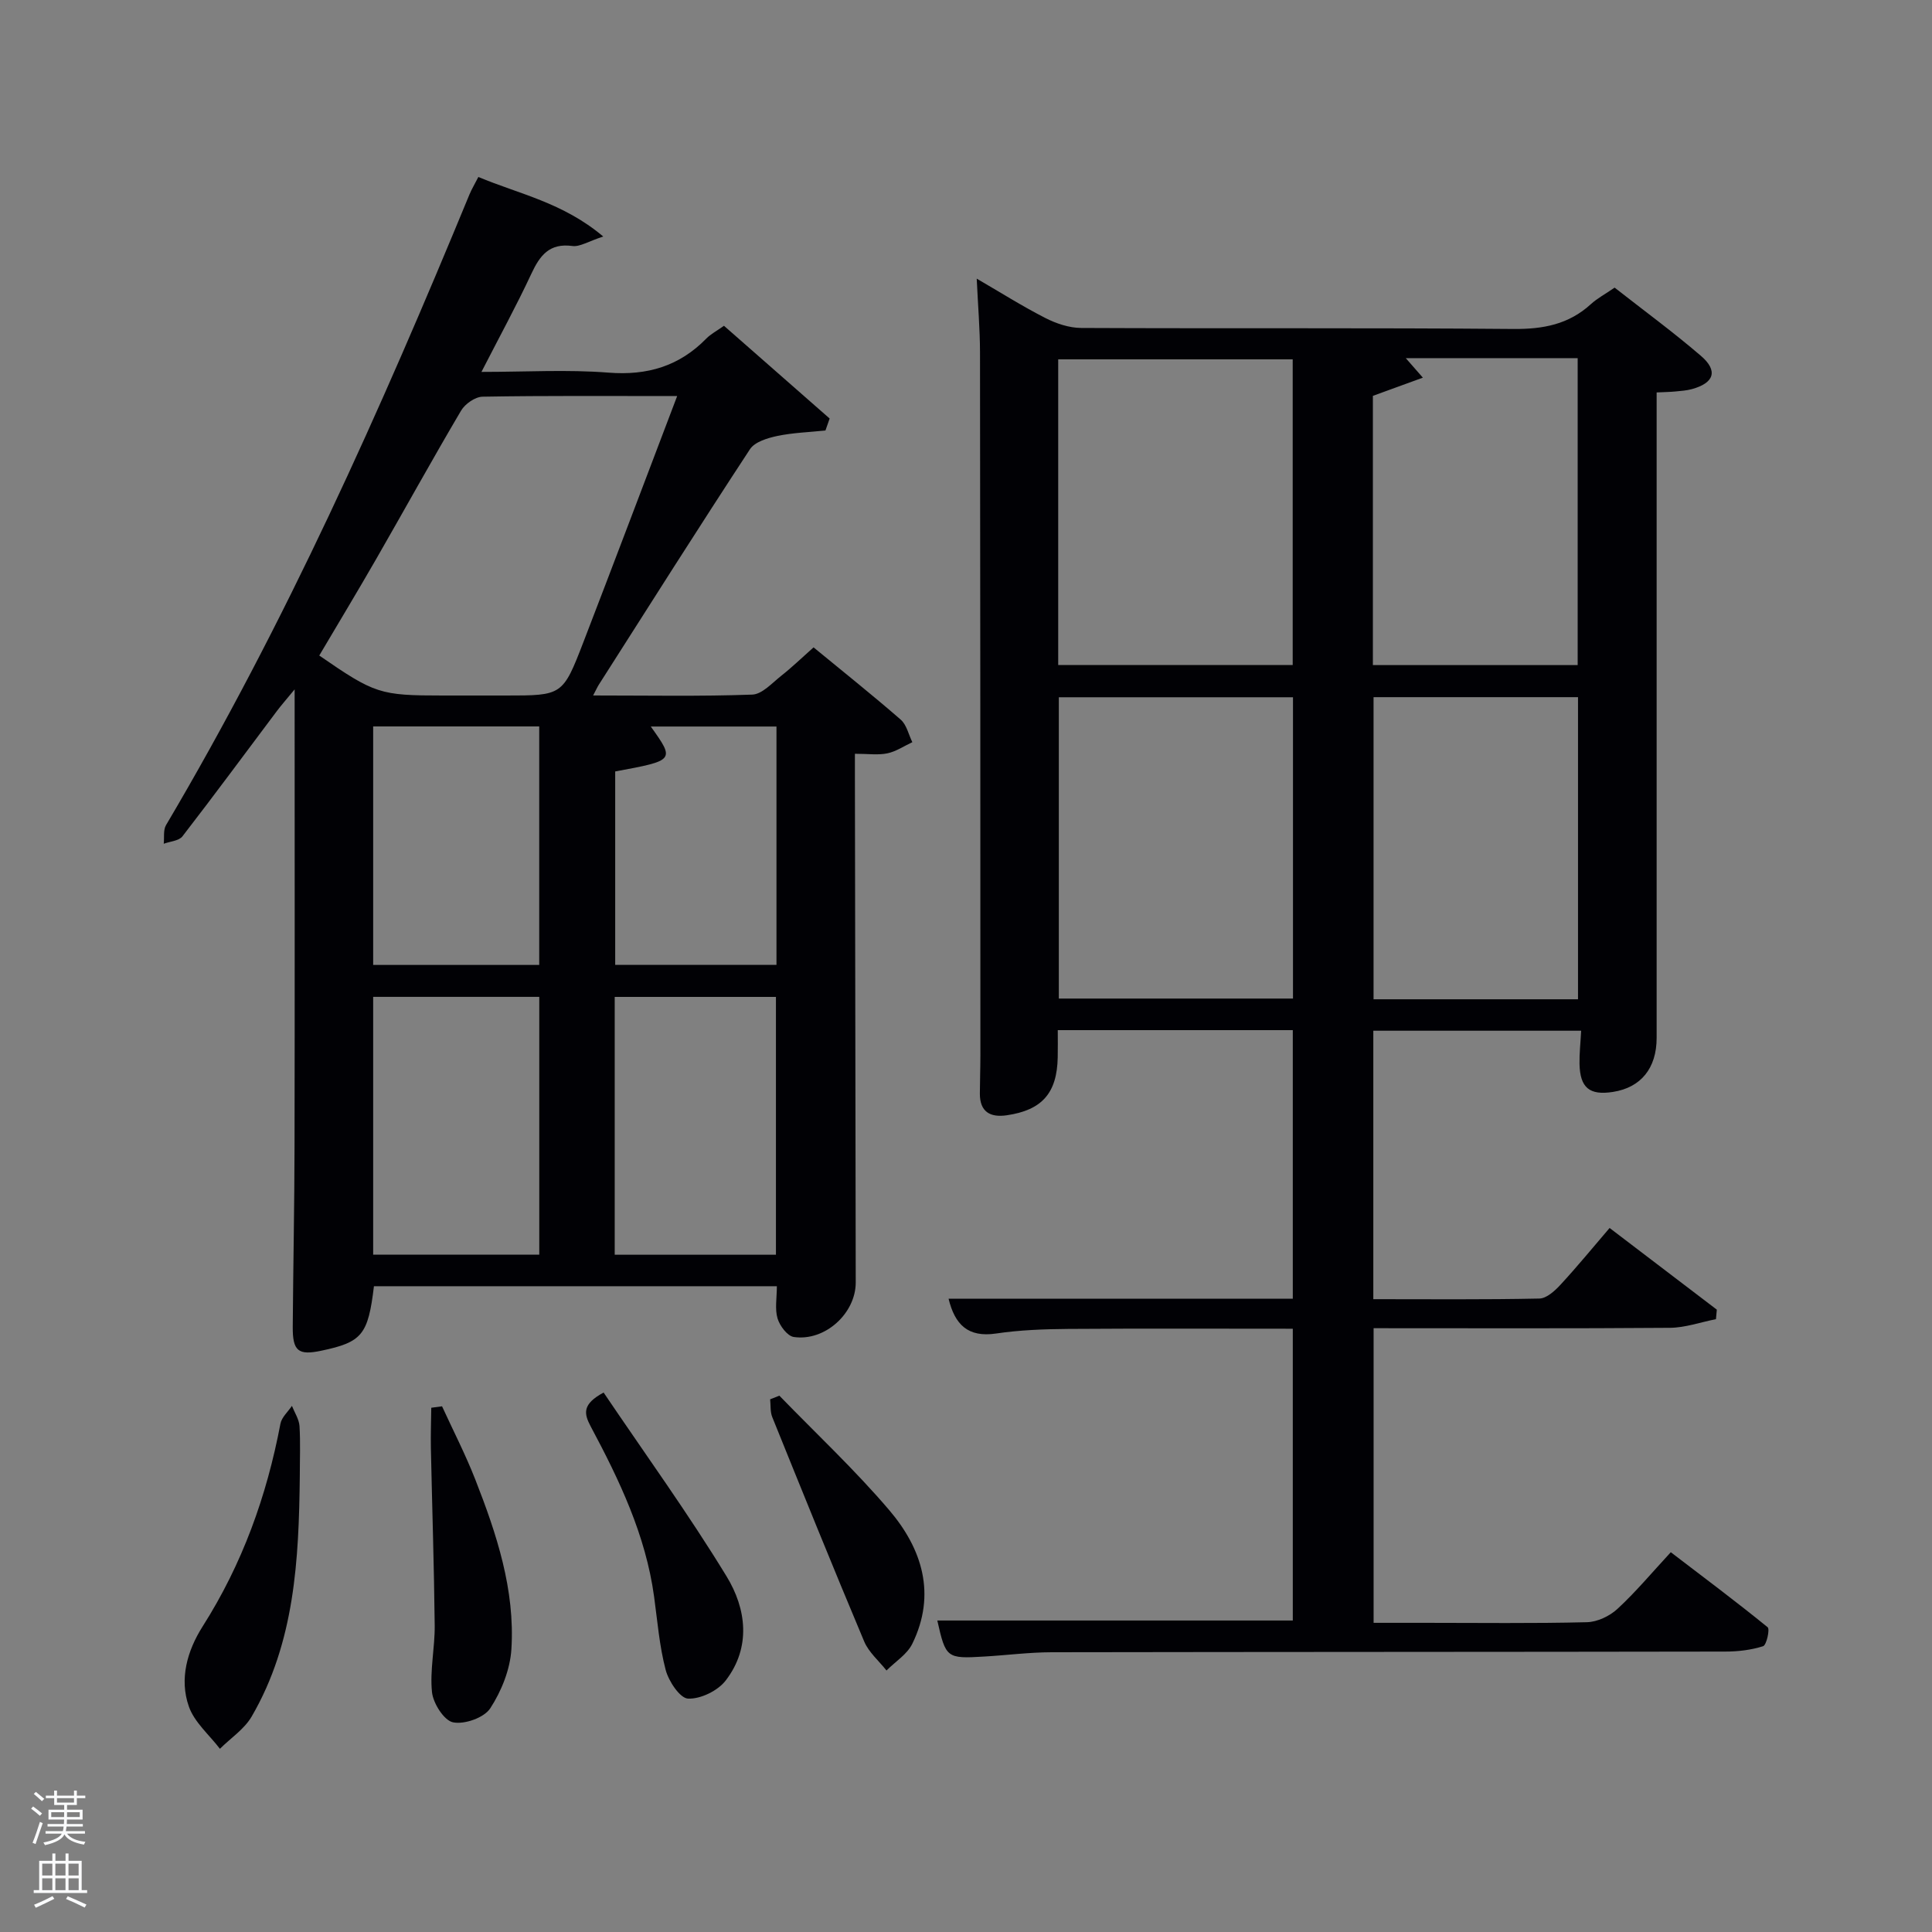 <svg enable-background="new 0 0 400 400" viewBox="0 0 400 400" xmlns="http://www.w3.org/2000/svg"><rect x="0" y="0" width="400" height="400" fill="#808080" stroke="none"/><path d="m6.44 374.46.42-.45c.65.47 1.27.95 1.85 1.44l-.45.49c-.65-.56-1.25-1.06-1.82-1.48m.93 7.33-.63-.26c.55-1.36 1.05-2.8 1.52-4.33.19.1.38.19.59.27-.46 1.29-.95 2.73-1.48 4.32m-.38-10.38.44-.42c.43.34 1.01.82 1.74 1.44l-.49.49c-.53-.51-1.09-1.01-1.69-1.51m2.5.35h1.72v-1.04h.59v1.04h3.52v-1.04h.59v1.04h1.75v.53h-1.75v1.42h-2.03v.97h3.22v2.03h-3.24c0 .35-.01.66-.03.93h3.32v.53h-3.37c-.03.27-.08.58-.15.94h3.96v.53h-3.71c.67.92 1.93 1.48 3.79 1.68-.13.24-.23.44-.29.59-2.13-.38-3.48-1.08-4.04-2.12-.43.97-1.77 1.72-4.03 2.23-.09-.19-.2-.37-.33-.55 2.1-.42 3.37-1.03 3.81-1.83h-3.36v-.53h3.58c.08-.29.13-.61.16-.94h-3.33v-.53h3.39c.02-.27.04-.58.04-.93h-3.23v-2.03h3.25v-.97h-2.07v-1.42h-1.73zm1.12 3.44v1h2.65c.01-.3.02-.44.02-.4v-.25-.35zm1.19-2h3.52v-.91h-3.52zm4.71 2h-2.63v.59c0 .15-.01.28-.01.4h2.64z" fill="#fafbfc"/><path d="m13.56 383.74h.63v1.52h2.72v6.07h1.13v.6h-11.06v-.6h1.13v-6.07h2.73v-1.52h.63v1.52h2.1v-1.52zm-2.69 8.83.38.56c-1.24.63-2.53 1.25-3.85 1.85-.1-.21-.21-.42-.34-.63 1.36-.55 2.63-1.15 3.81-1.78m-2.13-4.27h2.1v-2.45h-2.1zm0 3.04h2.1v-2.46h-2.1zm2.72-3.04h2.1v-2.45h-2.1zm0 3.04h2.1v-2.46h-2.1zm6.07 3.6c-1.41-.71-2.7-1.3-3.86-1.78l.35-.56c1.45.62 2.75 1.19 3.88 1.72zm-1.25-9.09h-2.1v2.45h2.1zm-2.09 5.49h2.1v-2.46h-2.1z" fill="#fafbfc"/><g fill="#010105"><path d="m194.06 335.51h73.6c0-19.85 0-39.89 0-60.41-15.61 0-31.06-.07-46.51.04-4.98.04-10.01.22-14.92.95-5.84.87-8.54-1.86-9.84-7.21h71.27c0-18.55 0-36.93 0-55.6-16.12 0-32.18 0-48.66 0 0 2.03.03 3.83-.01 5.62-.14 7.41-3.24 10.95-10.58 12.01-3.41.49-5.55-.72-5.54-4.49.01-2.67.11-5.33.11-8-.01-48.5-.01-96.99-.08-145.49-.01-4.8-.42-9.59-.68-15.24 4.96 2.88 9.47 5.73 14.21 8.15 2.25 1.15 4.93 2.05 7.43 2.06 29.83.14 59.66-.05 89.49.21 6.13.05 11.42-.94 16-5.12 1.33-1.22 2.98-2.09 4.94-3.44 5.93 4.65 12.08 9.16 17.85 14.11 3.62 3.1 2.78 5.62-1.84 6.9-1.1.3-2.28.38-3.43.49-1.12.11-2.25.12-3.88.2v6.13 127.49c0 6.3-3.26 10.3-9.04 11.2-4.86.76-6.83-.85-6.93-5.83-.04-2.14.21-4.29.34-6.84-14.25 0-28.47 0-43.03 0v55.58c11.5 0 22.94.11 34.38-.13 1.5-.03 3.23-1.61 4.4-2.89 3.5-3.79 6.77-7.79 10.14-11.72 8.29 6.32 15.25 11.61 22.2 16.91-.06.66-.12 1.32-.18 1.97-3.17.62-6.34 1.76-9.51 1.79-20.32.16-40.65.08-61.37.08v61h10.68c11.17 0 22.33.15 33.49-.13 2.16-.05 4.71-1.27 6.32-2.76 3.77-3.48 7.09-7.46 11.04-11.73 6.78 5.18 13.52 10.22 20.05 15.53.5.4-.23 3.7-.94 3.93-2.48.79-5.2 1.11-7.83 1.11-46.5.08-92.99.06-139.49.14-4.64.01-9.29.62-13.93.89-7.79.47-7.97.31-9.72-7.46zm25.03-197.83h48.55c0-21.35 0-42.39 0-63.28-16.4 0-32.44 0-48.55 0zm.13 69.06h48.48c0-20.97 0-41.67 0-62.38-16.35 0-32.39 0-48.48 0zm107.49.15c0-21.1 0-41.8 0-62.55-14.34 0-28.38 0-42.33 0v62.55zm-42.47-69.19h42.4c0-21.36 0-42.41 0-63.55-11.98 0-23.6 0-35.59 0 1.13 1.29 2.04 2.32 3.54 4.04-3.73 1.36-6.9 2.51-10.35 3.77z"/><path d="m170.9 89.13c-3.33.35-6.7.45-9.96 1.13-2.03.43-4.67 1.22-5.67 2.75-10.58 16.13-20.89 32.43-31.26 48.7-.33.51-.57 1.07-1.21 2.28 11.43 0 22.2.21 32.94-.18 2.05-.07 4.11-2.4 6-3.89 2.21-1.74 4.24-3.71 6.7-5.89 6.1 5.02 12.18 9.86 18.04 14.96 1.23 1.07 1.63 3.09 2.41 4.67-1.72.8-3.36 1.93-5.17 2.31-1.91.4-3.96.09-6.72.09v5c.06 34.82.11 69.64.17 104.46.01 6.37-6.34 12.23-12.82 11.29-1.33-.19-2.91-2.31-3.37-3.85-.58-1.96-.14-4.22-.14-6.66-28.01 0-55.73 0-83.42 0-1.21 10.07-2.45 11.57-10.89 13.35-4.78 1.01-5.96.09-5.92-4.98.09-12.49.35-24.98.37-37.47.06-30.98.02-61.96.02-94.47-1.81 2.2-2.81 3.33-3.71 4.53-6.49 8.64-12.91 17.35-19.52 25.9-.73.94-2.55 1.04-3.87 1.53.14-1.3-.13-2.83.47-3.85 24.69-41.74 44.39-85.87 62.84-130.61.44-1.06 1.04-2.04 1.83-3.59 8.4 3.53 17.48 5.27 25.86 12.33-3.15 1.02-4.86 2.17-6.39 1.96-4.76-.64-6.73 1.95-8.5 5.75-3.08 6.6-6.58 13-10.33 20.32 9.24 0 17.82-.52 26.31.15 8.04.63 14.65-1.34 20.25-7.06.91-.93 2.12-1.55 3.65-2.64 7.33 6.43 14.6 12.81 21.88 19.2-.29.83-.58 1.66-.87 2.48zm-30.7-7.13c-13.99 0-27.14-.1-40.29.13-1.53.03-3.63 1.49-4.45 2.89-6 10.16-11.7 20.5-17.58 30.73-3.86 6.71-7.86 13.34-11.78 19.97 11.52 7.94 12.55 8.28 25.59 8.28h12.99c11.75 0 11.83.03 16.12-11.09 6.44-16.71 12.76-33.45 19.4-50.91zm-28.55 177.77c0-18.09 0-35.8 0-53.38-11.73 0-23.11 0-34.39 0v53.38zm49 .01c0-18.11 0-35.81 0-53.38-11.4 0-22.45 0-33.38 0v53.38zm-49.01-60c0-16.78 0-33.15 0-49.38-11.74 0-23.11 0-34.38 0v49.38zm49.12-49.36c-8.81 0-17.27 0-26.02 0 5 7.01 5 7.01-7.37 9.3v40.04h33.39c0-16.5 0-32.76 0-49.34z"/><path d="m62.07 305.72c-.2 17.18-1.02 34.28-9.96 49.66-1.52 2.62-4.36 4.48-6.58 6.69-2.2-2.89-5.27-5.47-6.42-8.73-2.03-5.74-.33-11.6 2.84-16.6 8.22-12.93 13.27-26.99 16.11-41.97.25-1.34 1.56-2.47 2.38-3.7.55 1.39 1.47 2.76 1.57 4.18.21 3.47.06 6.98.06 10.47z"/><path d="m124.97 288.31c8.6 12.73 17.54 25.08 25.46 38.06 4.09 6.69 5.13 14.67-.19 21.57-1.63 2.12-5.19 3.85-7.78 3.74-1.68-.07-4.02-3.59-4.64-5.94-1.3-4.93-1.7-10.1-2.4-15.19-1.74-12.73-7.18-24.1-13.13-35.24-1.4-2.64-1.8-4.58 2.68-7z"/><path d="m91.52 291.16c2.31 5.03 4.85 9.97 6.87 15.12 4.43 11.3 8.26 22.86 7.49 35.16-.26 4.21-2.06 8.69-4.38 12.25-1.27 1.95-5.33 3.38-7.7 2.9-1.87-.38-4.11-3.92-4.36-6.24-.47-4.54.61-9.21.56-13.82-.13-12.23-.53-24.45-.79-36.68-.06-2.79.05-5.59.08-8.39.75-.09 1.49-.19 2.23-.3z"/><path d="m161.36 288.96c7.62 7.86 15.65 15.37 22.74 23.69 6.83 8.01 9.8 17.43 4.78 27.68-1.07 2.19-3.53 3.7-5.34 5.53-1.57-1.99-3.67-3.76-4.62-6.01-6.49-15.42-12.76-30.94-19.03-46.45-.45-1.11-.31-2.46-.44-3.69.64-.26 1.28-.51 1.91-.75z"/></g></svg>